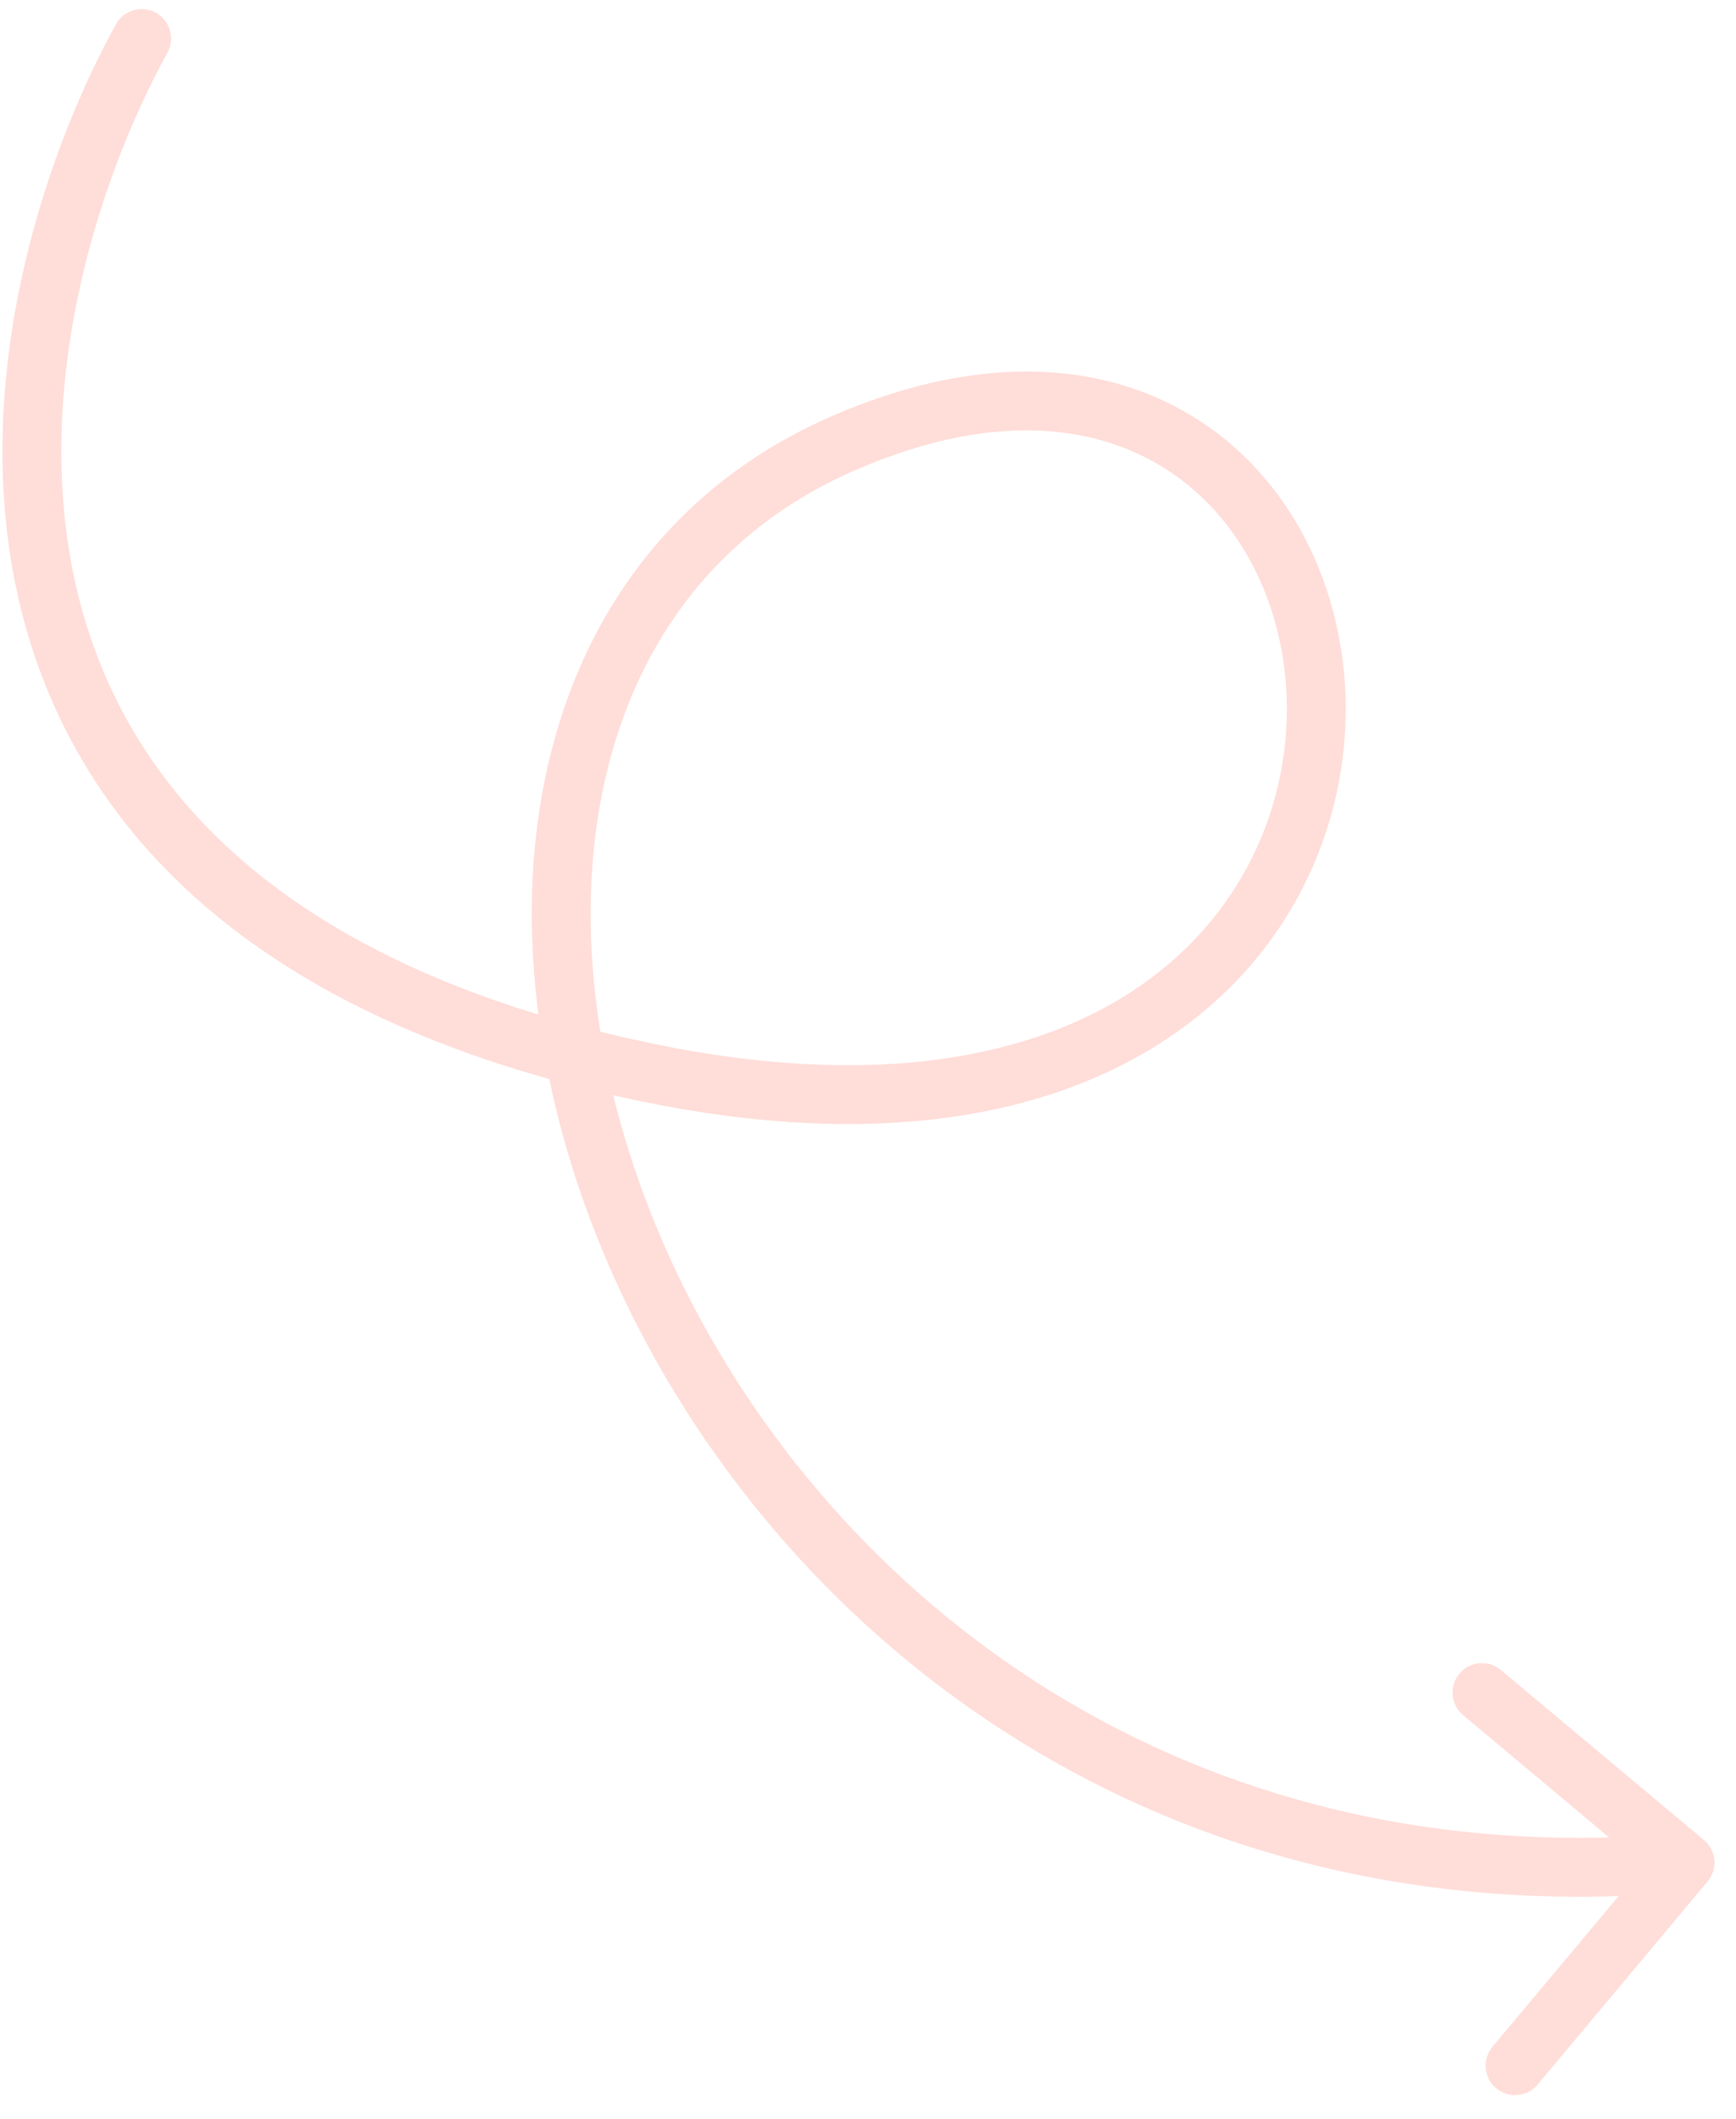 <svg width="59" height="72" viewBox="0 0 59 72" fill="none" xmlns="http://www.w3.org/2000/svg">
<path opacity="0.2" d="M3.937 0.828C4.203 0.344 4.811 0.167 5.295 0.432C5.779 0.698 5.956 1.306 5.69 1.79L3.937 0.828ZM21.249 36.284L21.469 35.309L21.249 36.284ZM57.91 62.524C58.333 62.878 58.389 63.509 58.035 63.932L52.258 70.834C51.903 71.257 51.273 71.313 50.849 70.959C50.425 70.604 50.37 69.974 50.724 69.55L55.859 63.416L49.725 58.281C49.301 57.926 49.245 57.295 49.6 56.872C49.954 56.448 50.585 56.392 51.008 56.747L57.91 62.524ZM5.69 1.79C3.212 6.305 1.083 13.364 2.583 19.911C3.327 23.16 4.968 26.297 7.932 28.972C10.903 31.652 15.252 33.909 21.469 35.309L21.03 37.26C14.562 35.803 9.877 33.42 6.592 30.457C3.301 27.487 1.463 23.978 0.633 20.357C-1.015 13.164 1.323 5.591 3.937 0.828L5.69 1.79ZM21.469 35.309C29.225 37.055 34.673 36.042 38.205 33.858C41.731 31.676 43.472 28.253 43.708 24.886C43.945 21.497 42.656 18.237 40.207 16.348C37.8 14.491 34.076 13.811 29.11 15.957L28.317 14.121C33.793 11.755 38.322 12.368 41.428 14.764C44.493 17.128 45.979 21.083 45.703 25.025C45.426 28.99 43.367 33.016 39.257 35.558C35.153 38.097 29.129 39.083 21.03 37.26L21.469 35.309ZM29.11 15.957C24.23 18.065 21.418 22.104 20.453 27.012C19.482 31.949 20.387 37.769 23.014 43.275C28.26 54.272 40.255 63.796 57.179 62.294L57.356 64.287C39.488 65.871 26.763 55.781 21.209 44.136C18.435 38.322 17.421 32.064 18.49 26.626C19.565 21.159 22.754 16.524 28.317 14.121L29.11 15.957Z" fill="#FF553E"/>
</svg>
